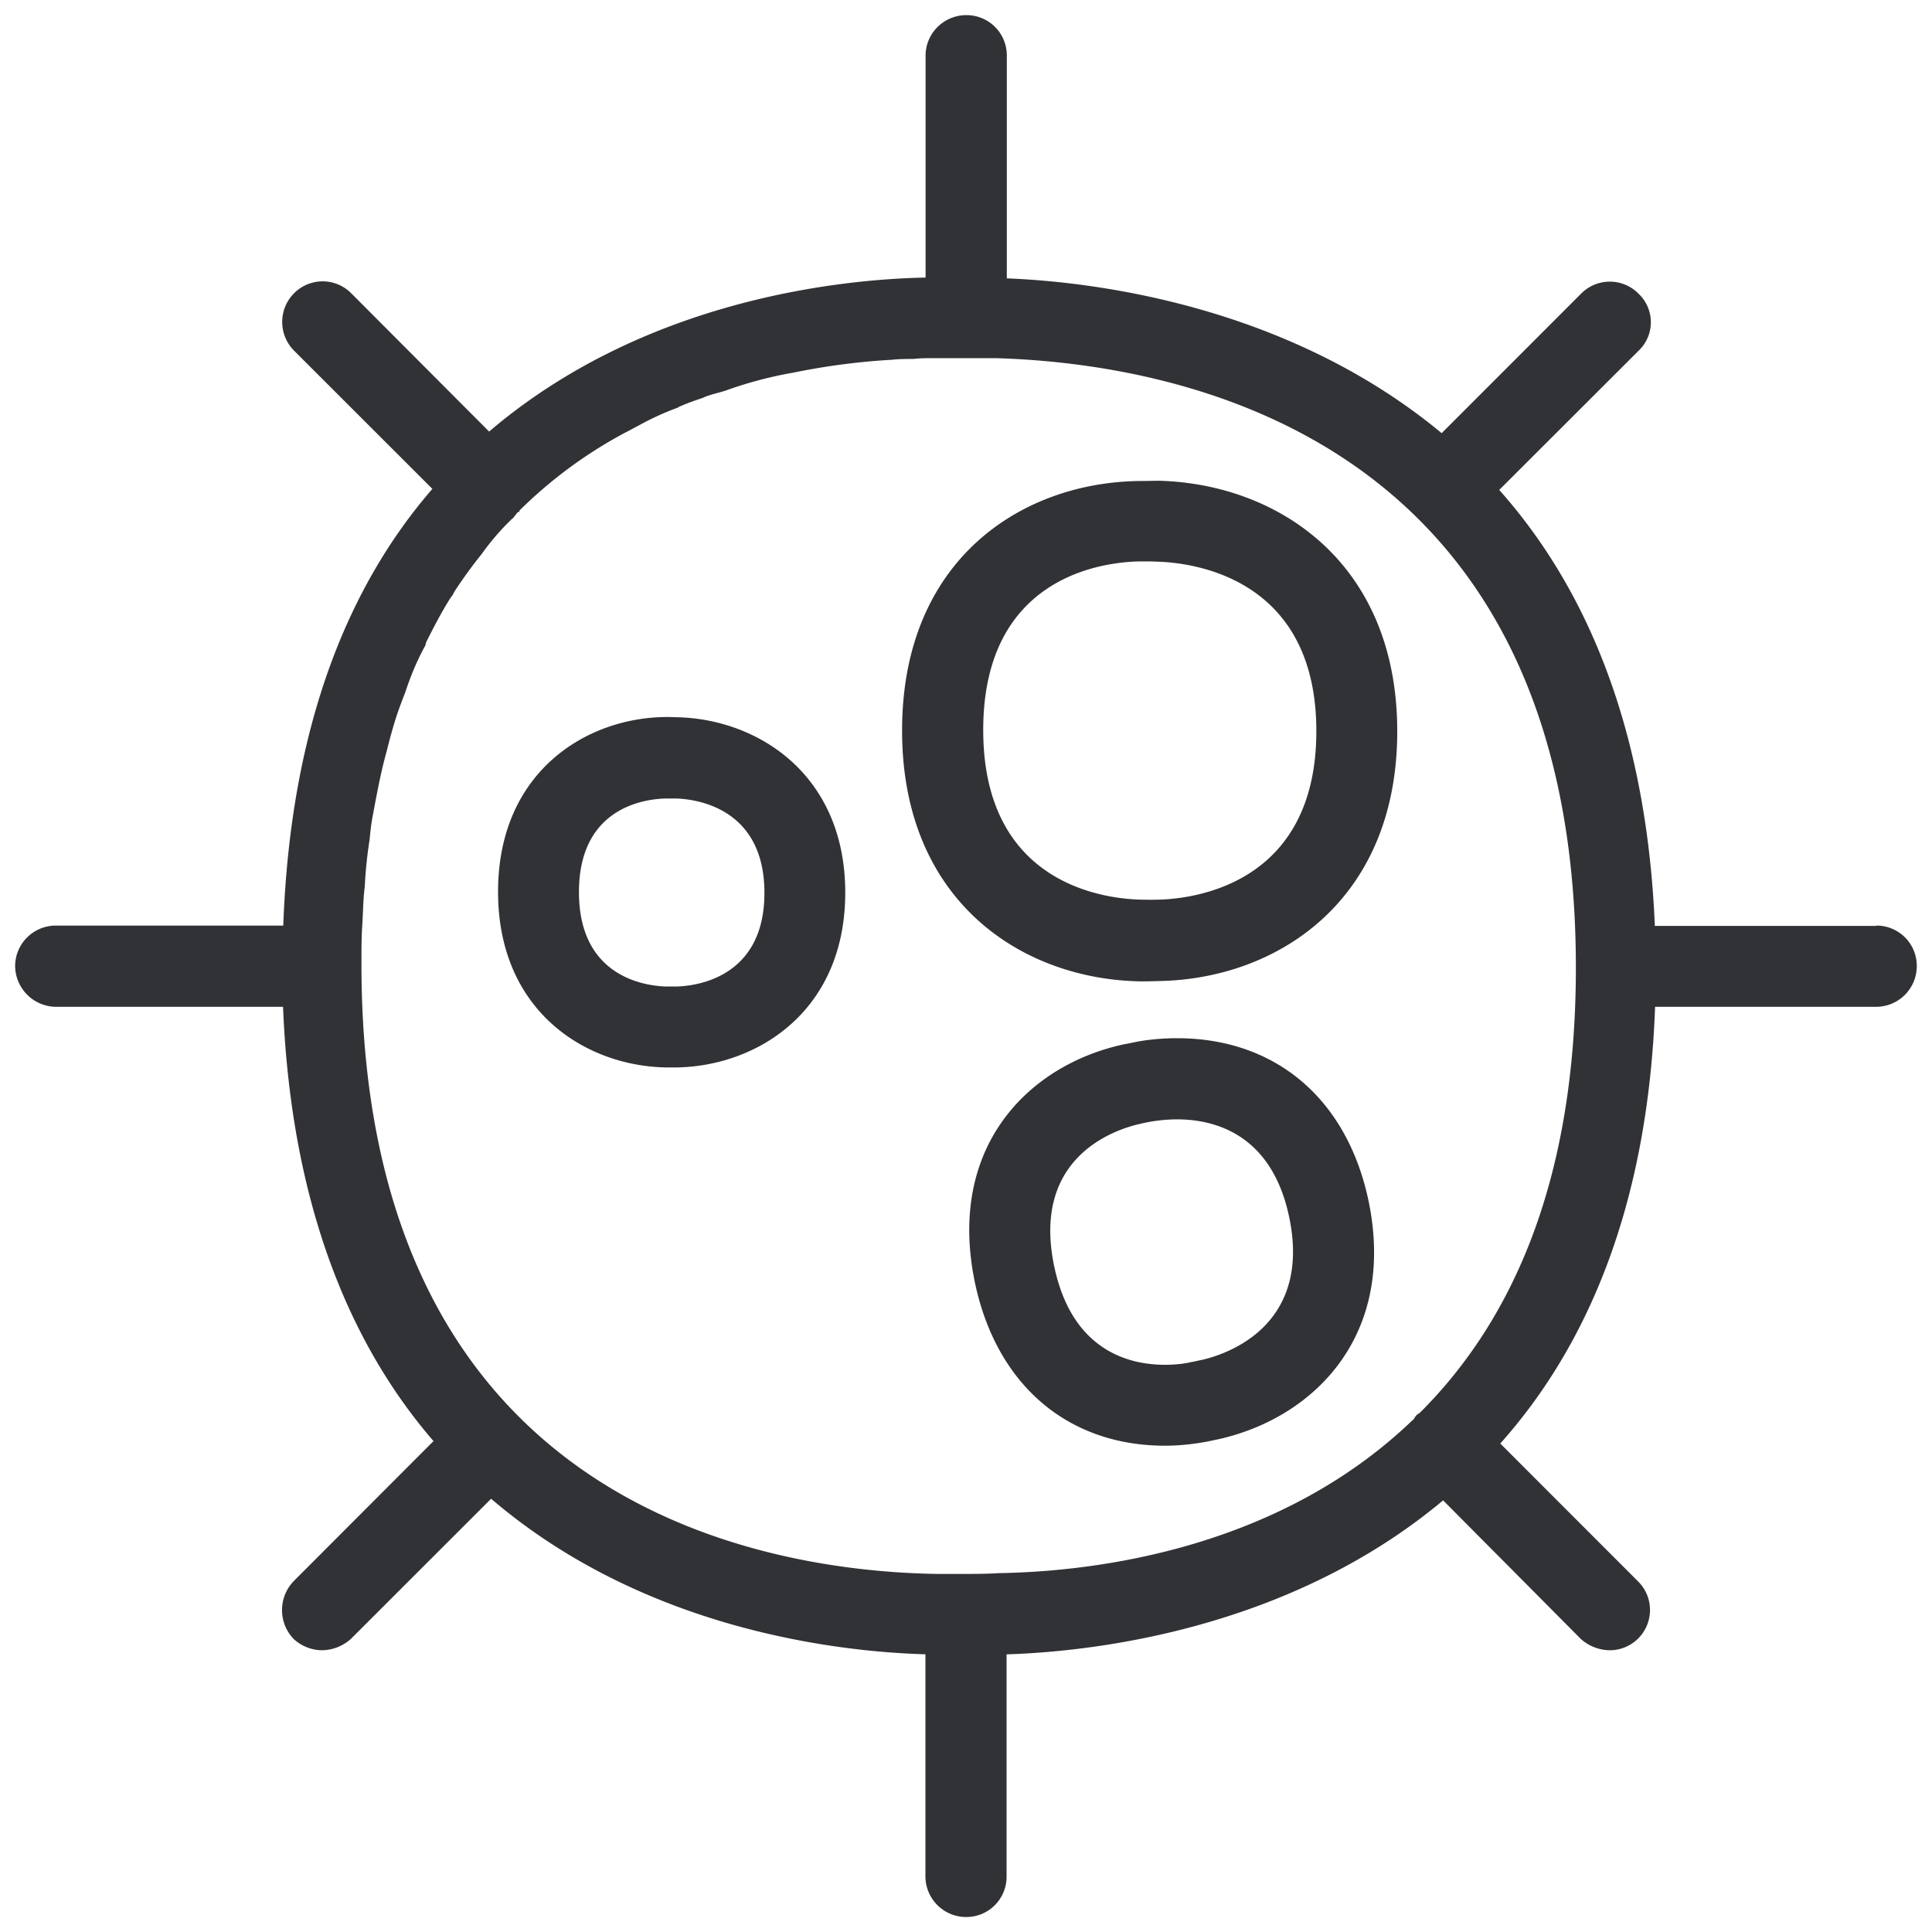 <svg width="24" height="24" viewBox="0 0 24 24" xmlns="http://www.w3.org/2000/svg"><path d="M14.38 11.176c.396-.007 1.972-.158 1.972-2.094 0-1.933-1.576-2.095-1.983-2.105-.05-.003-.108-.003-.161-.003h-.034c-.413.003-1.96.148-1.96 2.094 0 1.95 1.557 2.101 1.973 2.108h.058c.047.003.094 0 .134 0zm.013-5.204c1.475.037 2.964 1.012 2.964 3.113 0 2.104-1.489 3.076-2.961 3.102l-.151.004h-.074c-1.476-.024-2.965-.995-2.965-3.116s1.482-3.086 2.958-3.1h.044l.185-.003zm-5.997 6.283c.218-.004 1.1-.088 1.1-1.163 0-1.076-.878-1.167-1.103-1.173h-.111c-.232.003-1.09.084-1.09 1.163 0 1.085.868 1.17 1.1 1.173h.104zm.02-3.345c1.005.024 2.084.716 2.084 2.178 0 1.466-1.082 2.152-2.087 2.172h-.138c-1.005-.017-2.088-.703-2.088-2.182S7.27 8.917 8.268 8.907h.044l.104.003zm6.514 7.983c.28-.063 1.368-.403 1.086-1.768-.218-1.048-.941-1.22-1.395-1.22a1.986 1.986 0 00-.45.054c-.293.064-1.362.393-1.076 1.768.219 1.049.924 1.227 1.378 1.227.141 0 .256-.017.326-.034.04-.006.091-.02.131-.027zm-.309-3.996c1.227 0 2.114.756 2.38 2.023.346 1.67-.676 2.686-1.849 2.955l-.161.034c-.114.02-.3.05-.518.05-1.213 0-2.097-.76-2.363-2.03-.35-1.688.672-2.7 1.846-2.955.057-.01.117-.023.171-.034.108-.02.282-.043.494-.043zm3.022 4.648c1.116-1.115 1.933-2.836 1.933-5.526 0-6.672-5.042-7.505-7.204-7.57h-.776c-.08 0-.161 0-.252.01-.08 0-.172 0-.262.01-.38.021-.794.071-1.237.162a5.01 5.01 0 00-.834.222c-.09.03-.192.047-.282.09-.091.031-.182.061-.273.102-.01 0-.02.01-.04.02a3.44 3.44 0 00-.484.222c-.06.03-.11.06-.171.09a5.636 5.636 0 00-1.308.965c0 .01 0 .02-.02.02-.02.02-.03.04-.05.06 0 0-.01.021-.02.021a3.1 3.1 0 00-.38.44 5.708 5.708 0 00-.343.474c-.01.03-.03.05-.05.08-.102.162-.192.334-.283.515-.01.02-.02.04-.02.06-.101.182-.182.374-.252.586-.05.13-.101.262-.142.403-.03.1-.06.212-.09.333-.071.252-.121.524-.172.796-.02.101-.03.202-.04.303-.03.191-.05.383-.06.585-.02.151-.02.302-.03.464-.011.161-.011.322-.011.49 0 6.743 5.012 7.55 7.163 7.58h.262c.172 0 .34 0 .494-.01 1.257-.02 3.5-.323 5.14-1.902.02-.01.02-.03.04-.05.014-.024.034-.024.054-.045zm5.664-6.047a.5.5 0 01.504.505.506.506 0 01-.504.504H20.56c-.091 2.507-.864 4.238-1.923 5.425l1.71 1.711A.5.5 0 0120 20.5a.547.547 0 01-.363-.141l-1.71-1.721c-1.96 1.64-4.438 1.882-5.423 1.913v2.76a.5.5 0 01-.504.503.506.506 0 01-.504-.504v-2.76c-1.079-.03-3.492-.302-5.395-1.932l-1.741 1.74a.547.547 0 01-.363.142.527.527 0 01-.35-.141.518.518 0 010-.716l1.738-1.741c-1.025-1.187-1.768-2.918-1.869-5.395H.692a.512.512 0 01-.504-.504c0-.283.231-.505.504-.505h2.827c.09-2.507.823-4.238 1.852-5.425L3.65 4.353a.505.505 0 010-.707.5.5 0 01.716 0l1.71 1.715c1.933-1.65 4.387-1.893 5.422-1.913V.692c0-.283.232-.504.505-.504a.5.5 0 01.504.504v2.766c1.025.04 3.462.313 5.402 1.923l1.73-1.731a.5.5 0 01.717 0 .487.487 0 010 .706l-1.732 1.73c1.056 1.187 1.829 2.918 1.933 5.416h2.75v-.004z" fill="#313235" fill-rule="nonzero"/></svg>